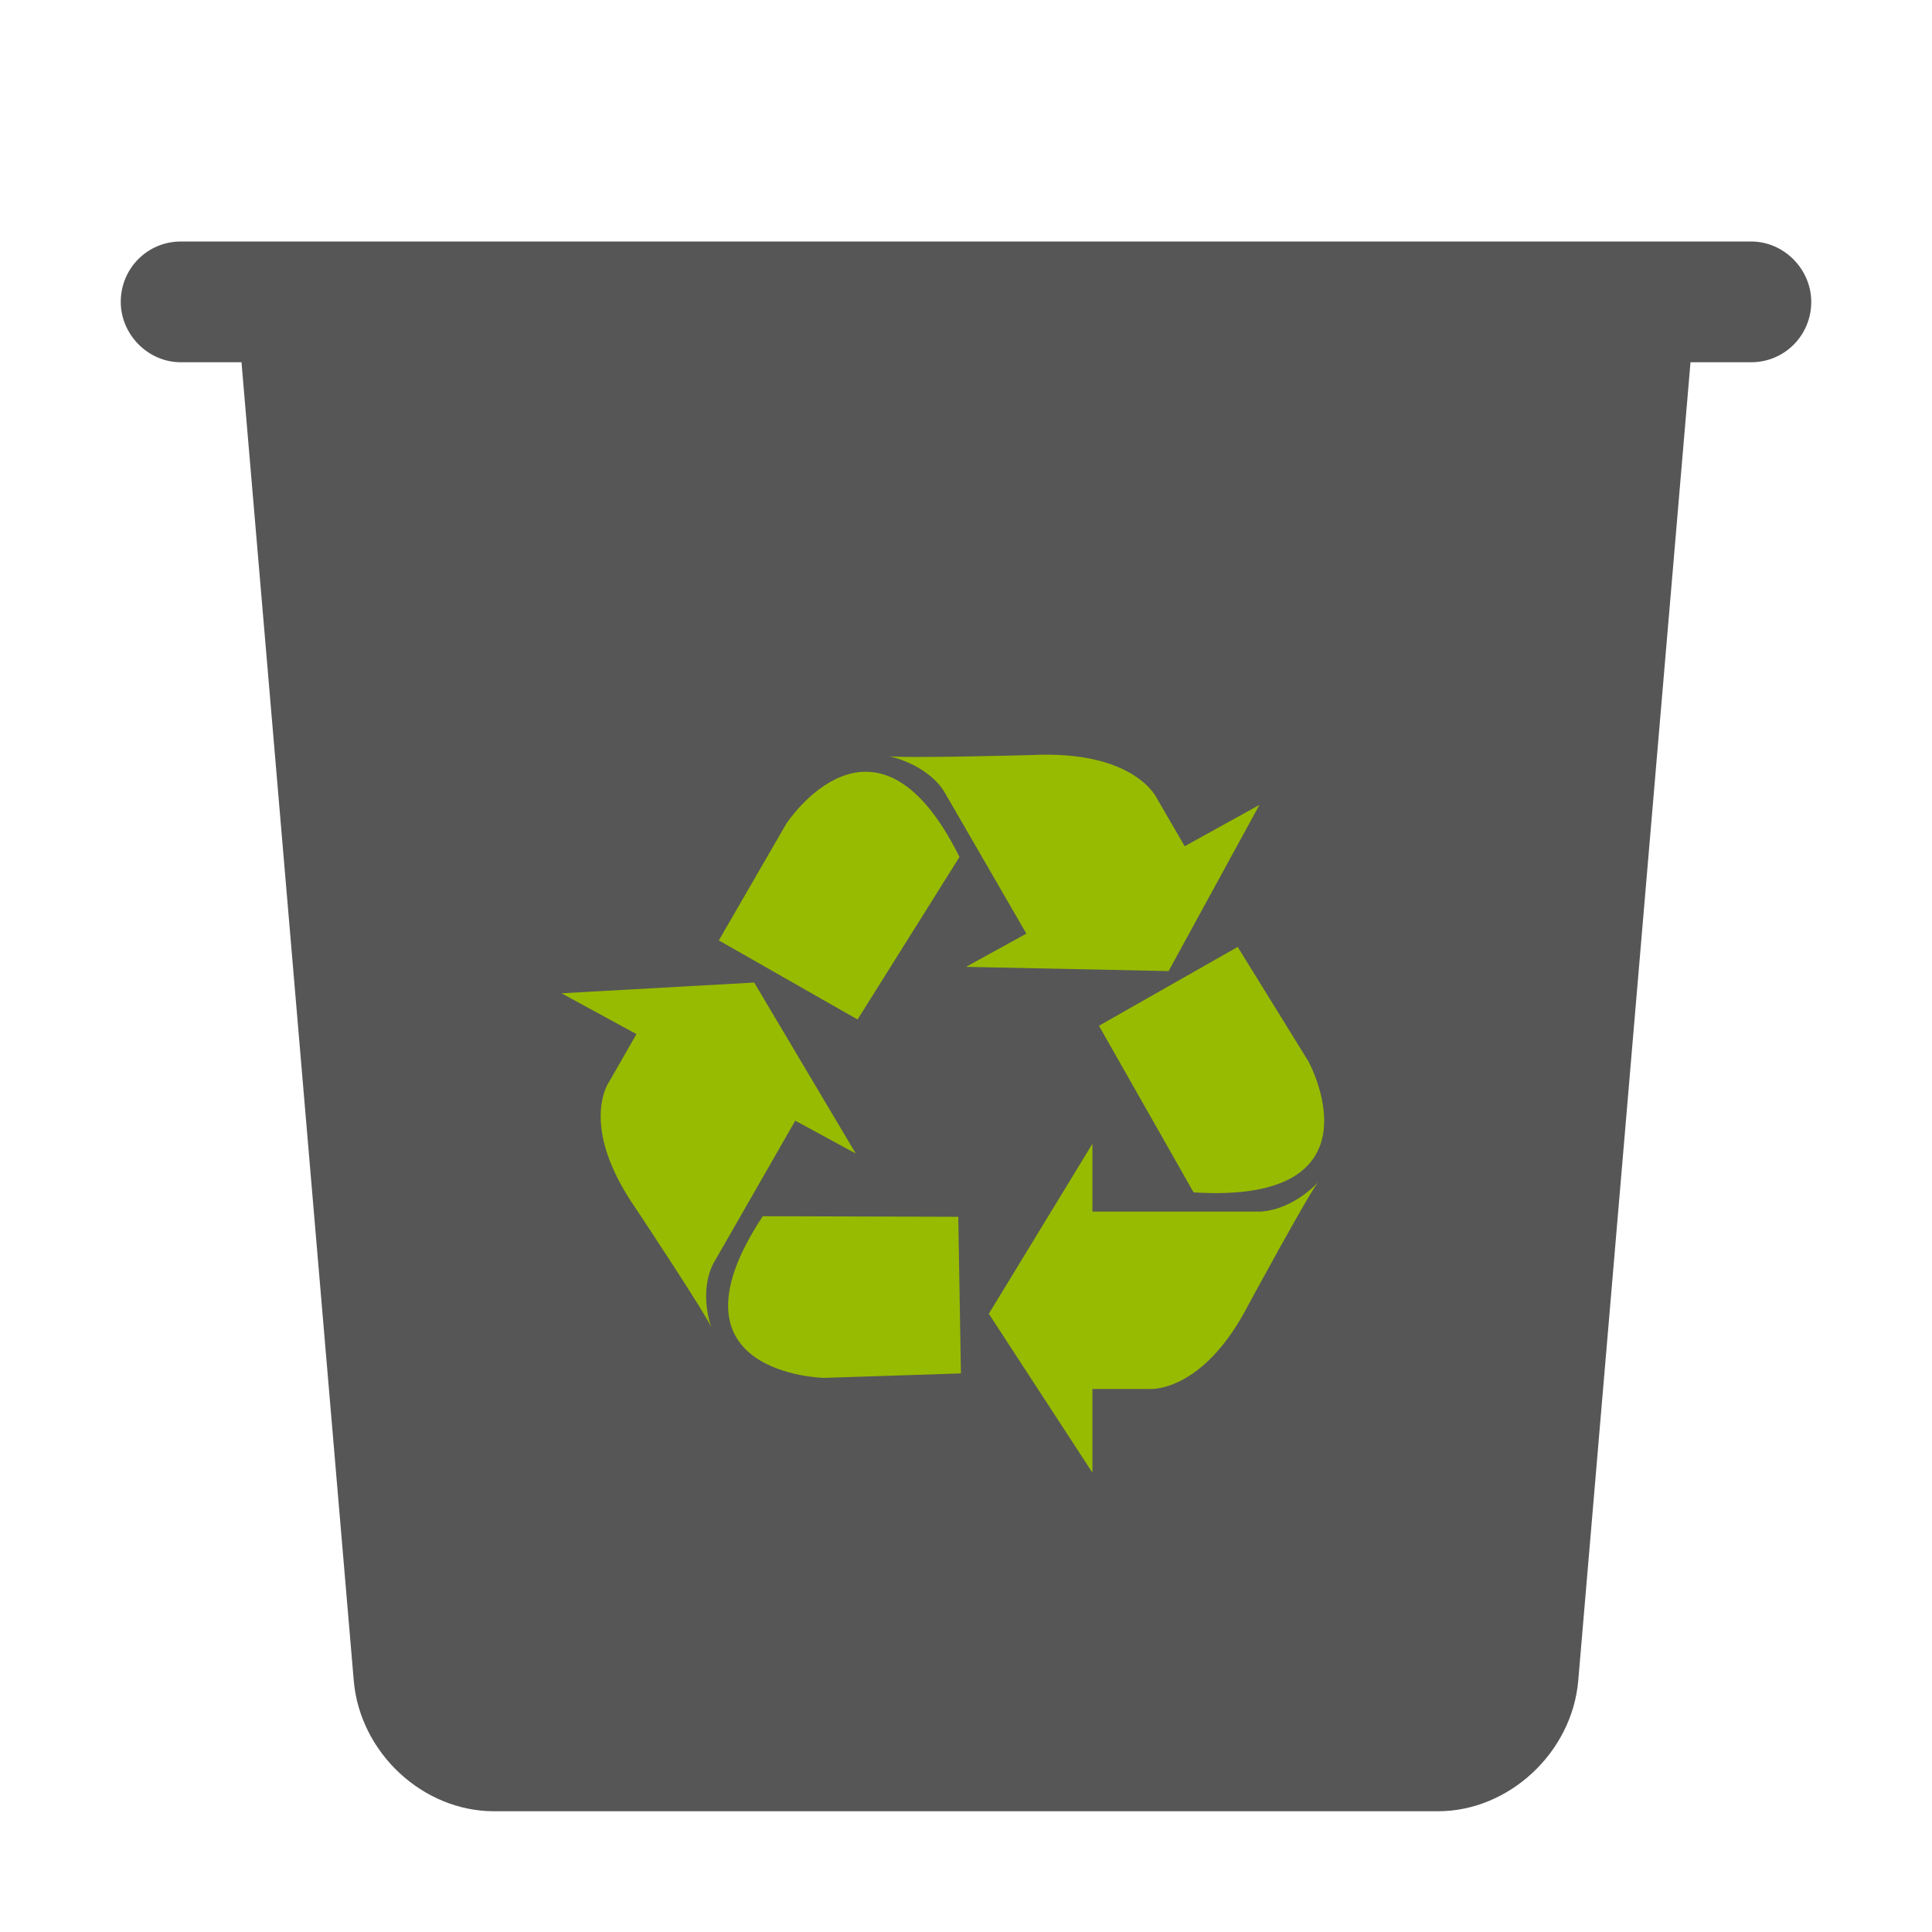 <svg xmlns="http://www.w3.org/2000/svg" width="16" height="16" viewBox="0 0 16 16">
  <g fill="none" fill-rule="evenodd">
    <path fill="#565656" d="M2,3 L2.93,13.922 C2.983,14.518 3.503,15 4.091,15 L11.909,15 C12.494,15 13.017,14.517 13.07,13.922 L14,3 L14.502,3 C14.78,3 15,2.776 15,2.5 C15,2.232 14.777,2 14.502,2 L1.498,2 C1.22,2 1,2.224 1,2.5 C1,2.768 1.223,3 1.498,3 L2,3 L2,3 Z"/>
    <path fill="#97BB00" d="M7.946,7.097 C7.247,5.689 6.511,6.823 6.511,6.823 L5.953,7.788 L7.102,8.443 L7.946,7.097 Z M10.43,6.666 L9.811,7.008 L9.584,6.617 C9.584,6.617 9.409,6.211 8.544,6.253 C8.544,6.253 7.473,6.282 7.361,6.262 C7.361,6.262 7.665,6.321 7.816,6.55 L8.5,7.732 L8,8.007 L9.678,8.042 L10.43,6.666 Z M6.317,10.072 C5.449,11.386 6.825,11.411 6.825,11.411 L7.958,11.374 L7.936,10.077 L6.317,10.072 Z M4.65,8.226 L5.271,8.564 L5.046,8.956 C5.046,8.956 4.782,9.314 5.268,10.012 C5.268,10.012 5.852,10.891 5.891,10.994 C5.891,10.994 5.784,10.71 5.907,10.465 L6.586,9.281 L7.087,9.553 L6.246,8.137 L4.65,8.226 Z M9.885,9.875 C11.485,9.974 10.836,8.79 10.836,8.79 L10.25,7.842 L9.101,8.495 L9.885,9.875 Z M8.189,10.88 L9.047,9.472 L9.047,10.034 L10.437,10.034 C10.716,10.018 10.918,9.789 10.918,9.789 C10.845,9.872 10.343,10.798 10.343,10.798 C9.956,11.553 9.507,11.503 9.507,11.503 L9.047,11.503 L9.047,12.196 L8.189,10.88 Z"/>
  </g>
</svg>
